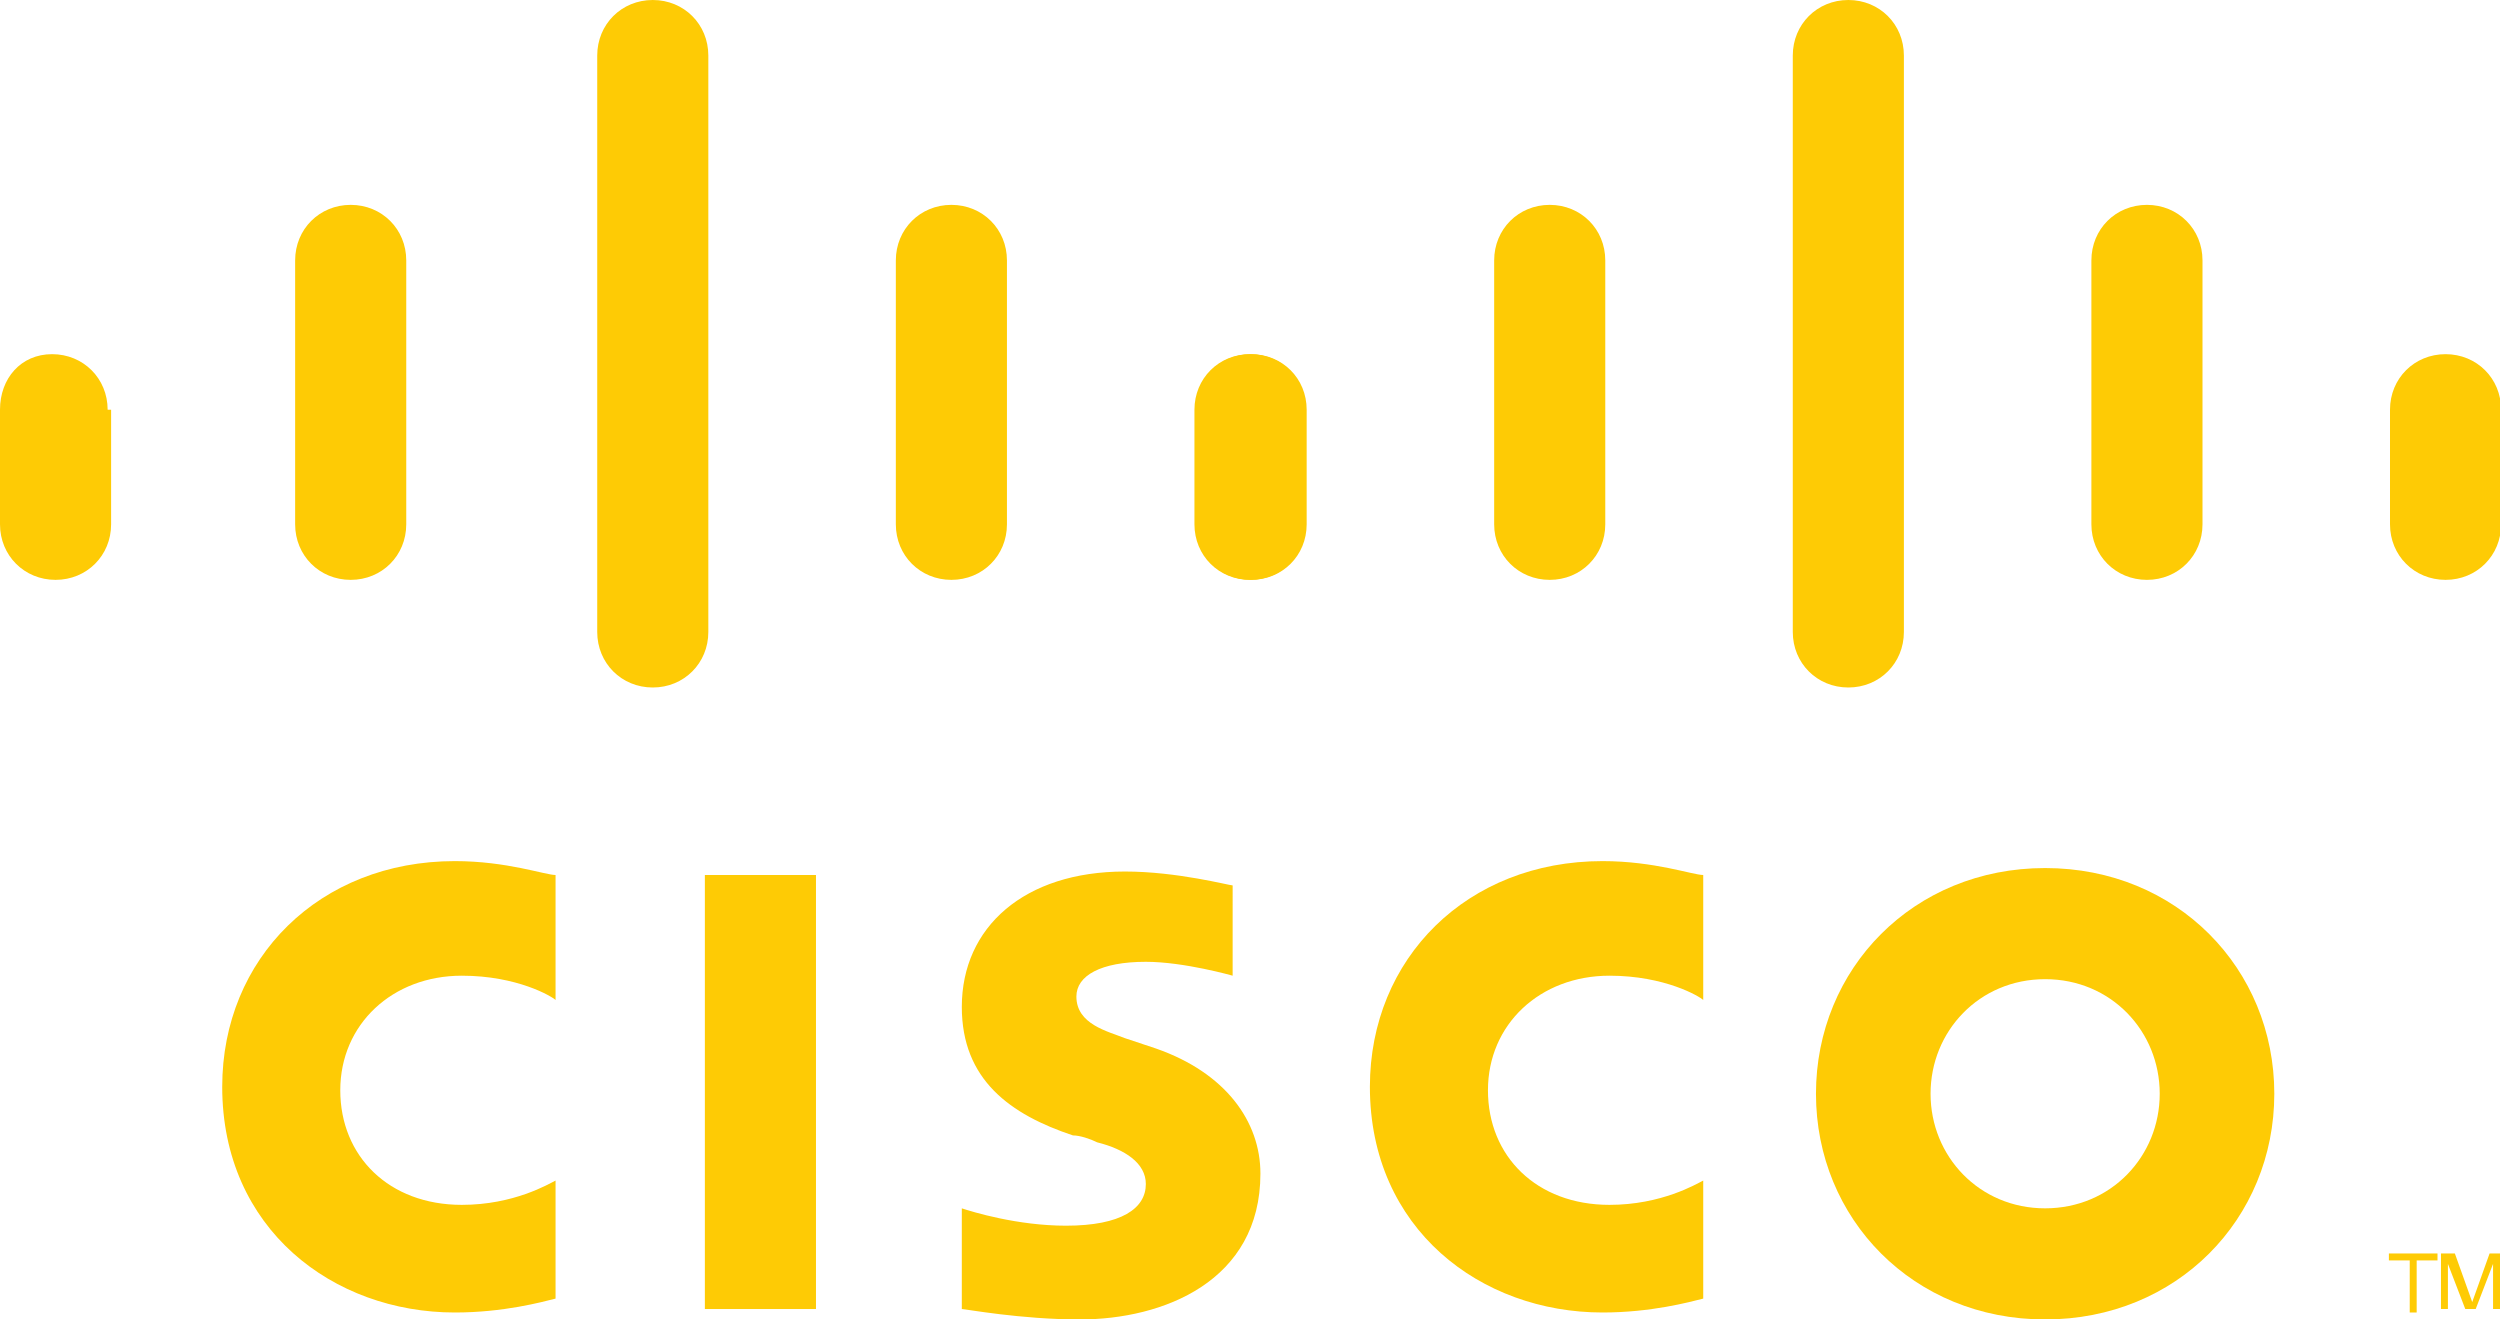 <?xml version="1.0" encoding="utf-8"?>
<!-- Generator: Adobe Illustrator 27.7.0, SVG Export Plug-In . SVG Version: 6.00 Build 0)  -->
<svg version="1.1" id="svg3358" xmlns:svg="http://www.w3.org/2000/svg"
	 xmlns="http://www.w3.org/2000/svg" xmlns:xlink="http://www.w3.org/1999/xlink" x="0px" y="0px" viewBox="0 0 72 38"
	 style="enable-background:new 0 0 72 38;" xml:space="preserve">
<style type="text/css">
	.st0{fill:#FECB05;}
</style>
<path id="path268" class="st0" d="M23.5,25.2h-3.2v12.5h3.2V25.2z"/>
<g id="use360" transform="translate(32.953)">
	<path id="path284" class="st0" d="M16.1,28.8c-0.1-0.1-1.1-0.7-2.7-0.7c-2,0-3.5,1.4-3.5,3.3c0,1.9,1.4,3.3,3.5,3.3
		c1.5,0,2.5-0.6,2.7-0.7v3.4c-0.4,0.1-1.5,0.4-2.9,0.4c-3.5,0-6.7-2.4-6.7-6.5c0-3.7,2.8-6.5,6.7-6.5c1.5,0,2.6,0.4,2.9,0.4V28.8z"
		/>
</g>
<path id="path284_00000033370122655536672940000008072092239030573204_" class="st0" d="M16,28.8c-0.1-0.1-1.1-0.7-2.7-0.7
	c-2,0-3.5,1.4-3.5,3.3c0,1.9,1.4,3.3,3.5,3.3c1.5,0,2.5-0.6,2.7-0.7v3.4c-0.4,0.1-1.5,0.4-2.9,0.4c-3.5,0-6.7-2.4-6.7-6.5
	c0-3.7,2.8-6.5,6.7-6.5c1.5,0,2.6,0.4,2.9,0.4V28.8z"/>
<path id="path288" class="st0" d="M58.9,28.2c-1.9,0-3.3,1.5-3.3,3.3s1.4,3.3,3.3,3.3c1.9,0,3.3-1.5,3.3-3.3S60.8,28.2,58.9,28.2
	 M65.5,31.5c0,3.6-2.8,6.5-6.6,6.5s-6.6-2.9-6.6-6.5s2.8-6.5,6.6-6.5S65.5,27.9,65.5,31.5"/>
<path id="path292" class="st0" d="M35.5,28.1c0,0-1.4-0.4-2.5-0.4c-1.3,0-2,0.4-2,1c0,0.8,0.9,1,1.4,1.2l0.9,0.3c2,0.7,3,2.1,3,3.6
	c0,3.1-2.8,4.2-5.2,4.2c-1.7,0-3.3-0.3-3.4-0.3v-2.9c0.3,0.1,1.6,0.5,3,0.5c1.6,0,2.3-0.5,2.3-1.2c0-0.6-0.6-1-1.4-1.2
	c-0.2-0.1-0.5-0.2-0.7-0.2c-1.8-0.6-3.2-1.6-3.2-3.7c0-2.3,1.8-3.9,4.7-3.9c1.5,0,3,0.4,3.1,0.4V28.1z"/>
<g id="g383">
	<path id="path296" class="st0" d="M3.1,11.8c0-0.9-0.7-1.6-1.6-1.6S0,10.9,0,11.8v3.3c0,0.9,0.7,1.6,1.6,1.6s1.6-0.7,1.6-1.6v-3.3
		H3.1z"/>
	<path id="path300" class="st0" d="M11.7,7.5c0-0.9-0.7-1.6-1.6-1.6c-0.9,0-1.6,0.7-1.6,1.6v7.6c0,0.9,0.7,1.6,1.6,1.6
		c0.9,0,1.6-0.7,1.6-1.6V7.5z"/>
	<path id="path304" class="st0" d="M20.4,1.6c0-0.9-0.7-1.6-1.6-1.6s-1.6,0.7-1.6,1.6v16.6c0,0.9,0.7,1.6,1.6,1.6s1.6-0.7,1.6-1.6
		V1.6z"/>
	<path id="path308" class="st0" d="M29,7.5c0-0.9-0.7-1.6-1.6-1.6s-1.6,0.7-1.6,1.6v7.6c0,0.9,0.7,1.6,1.6,1.6S29,16,29,15.1V7.5z"
		/>
	<path id="path312" class="st0" d="M37.6,11.8c0-0.9-0.7-1.6-1.6-1.6c-0.9,0-1.6,0.7-1.6,1.6v3.3c0,0.9,0.7,1.6,1.6,1.6
		c0.9,0,1.6-0.7,1.6-1.6V11.8z"/>
</g>
<g id="use385" transform="translate(34.432)">
	<g id="g383_00000128445335139772751200000013317984503734765455_">
		<path id="path296_00000167384912274379783370000006278523418198641315_" class="st0" d="M3.2,11.8c0-0.9-0.7-1.6-1.6-1.6
			S0,10.9,0,11.8v3.3c0,0.9,0.7,1.6,1.6,1.6s1.6-0.7,1.6-1.6V11.8z"/>
		<path id="path300_00000054225020804386206290000015938416793630812826_" class="st0" d="M11.8,7.5c0-0.9-0.7-1.6-1.6-1.6
			c-0.9,0-1.6,0.7-1.6,1.6v7.6c0,0.9,0.7,1.6,1.6,1.6c0.9,0,1.6-0.7,1.6-1.6V7.5z"/>
		<path id="path304_00000119097889004783906520000017368369124769236116_" class="st0" d="M20.4,1.6c0-0.9-0.7-1.6-1.6-1.6
			c-0.9,0-1.6,0.7-1.6,1.6v16.6c0,0.9,0.7,1.6,1.6,1.6c0.9,0,1.6-0.7,1.6-1.6V1.6z"/>
		<path id="path308_00000043428262129194585420000017604913921377131652_" class="st0" d="M29,7.5c0-0.9-0.7-1.6-1.6-1.6
			c-0.9,0-1.6,0.7-1.6,1.6v7.6c0,0.9,0.7,1.6,1.6,1.6c0.9,0,1.6-0.7,1.6-1.6V7.5z"/>
		<path id="path312_00000023268702336042081500000010527071811389784484_" class="st0" d="M37.6,11.8c0-0.9-0.7-1.6-1.6-1.6
			s-1.6,0.7-1.6,1.6v3.3c0,0.9,0.7,1.6,1.6,1.6s1.6-0.7,1.6-1.6V11.8z"/>
	</g>
</g>
<path id="path332" class="st0" d="M70.2,36.1v0.2h-0.6v1.5h-0.2v-1.5h-0.6v-0.2H70.2z"/>
<path id="path336" class="st0" d="M70.3,36.1h0.4l0.5,1.4l0,0l0.5-1.4H72v1.6h-0.2v-1.3l0,0l-0.5,1.3H71l-0.5-1.3l0,0v1.3h-0.2V36.1
	z"/>
</svg>
